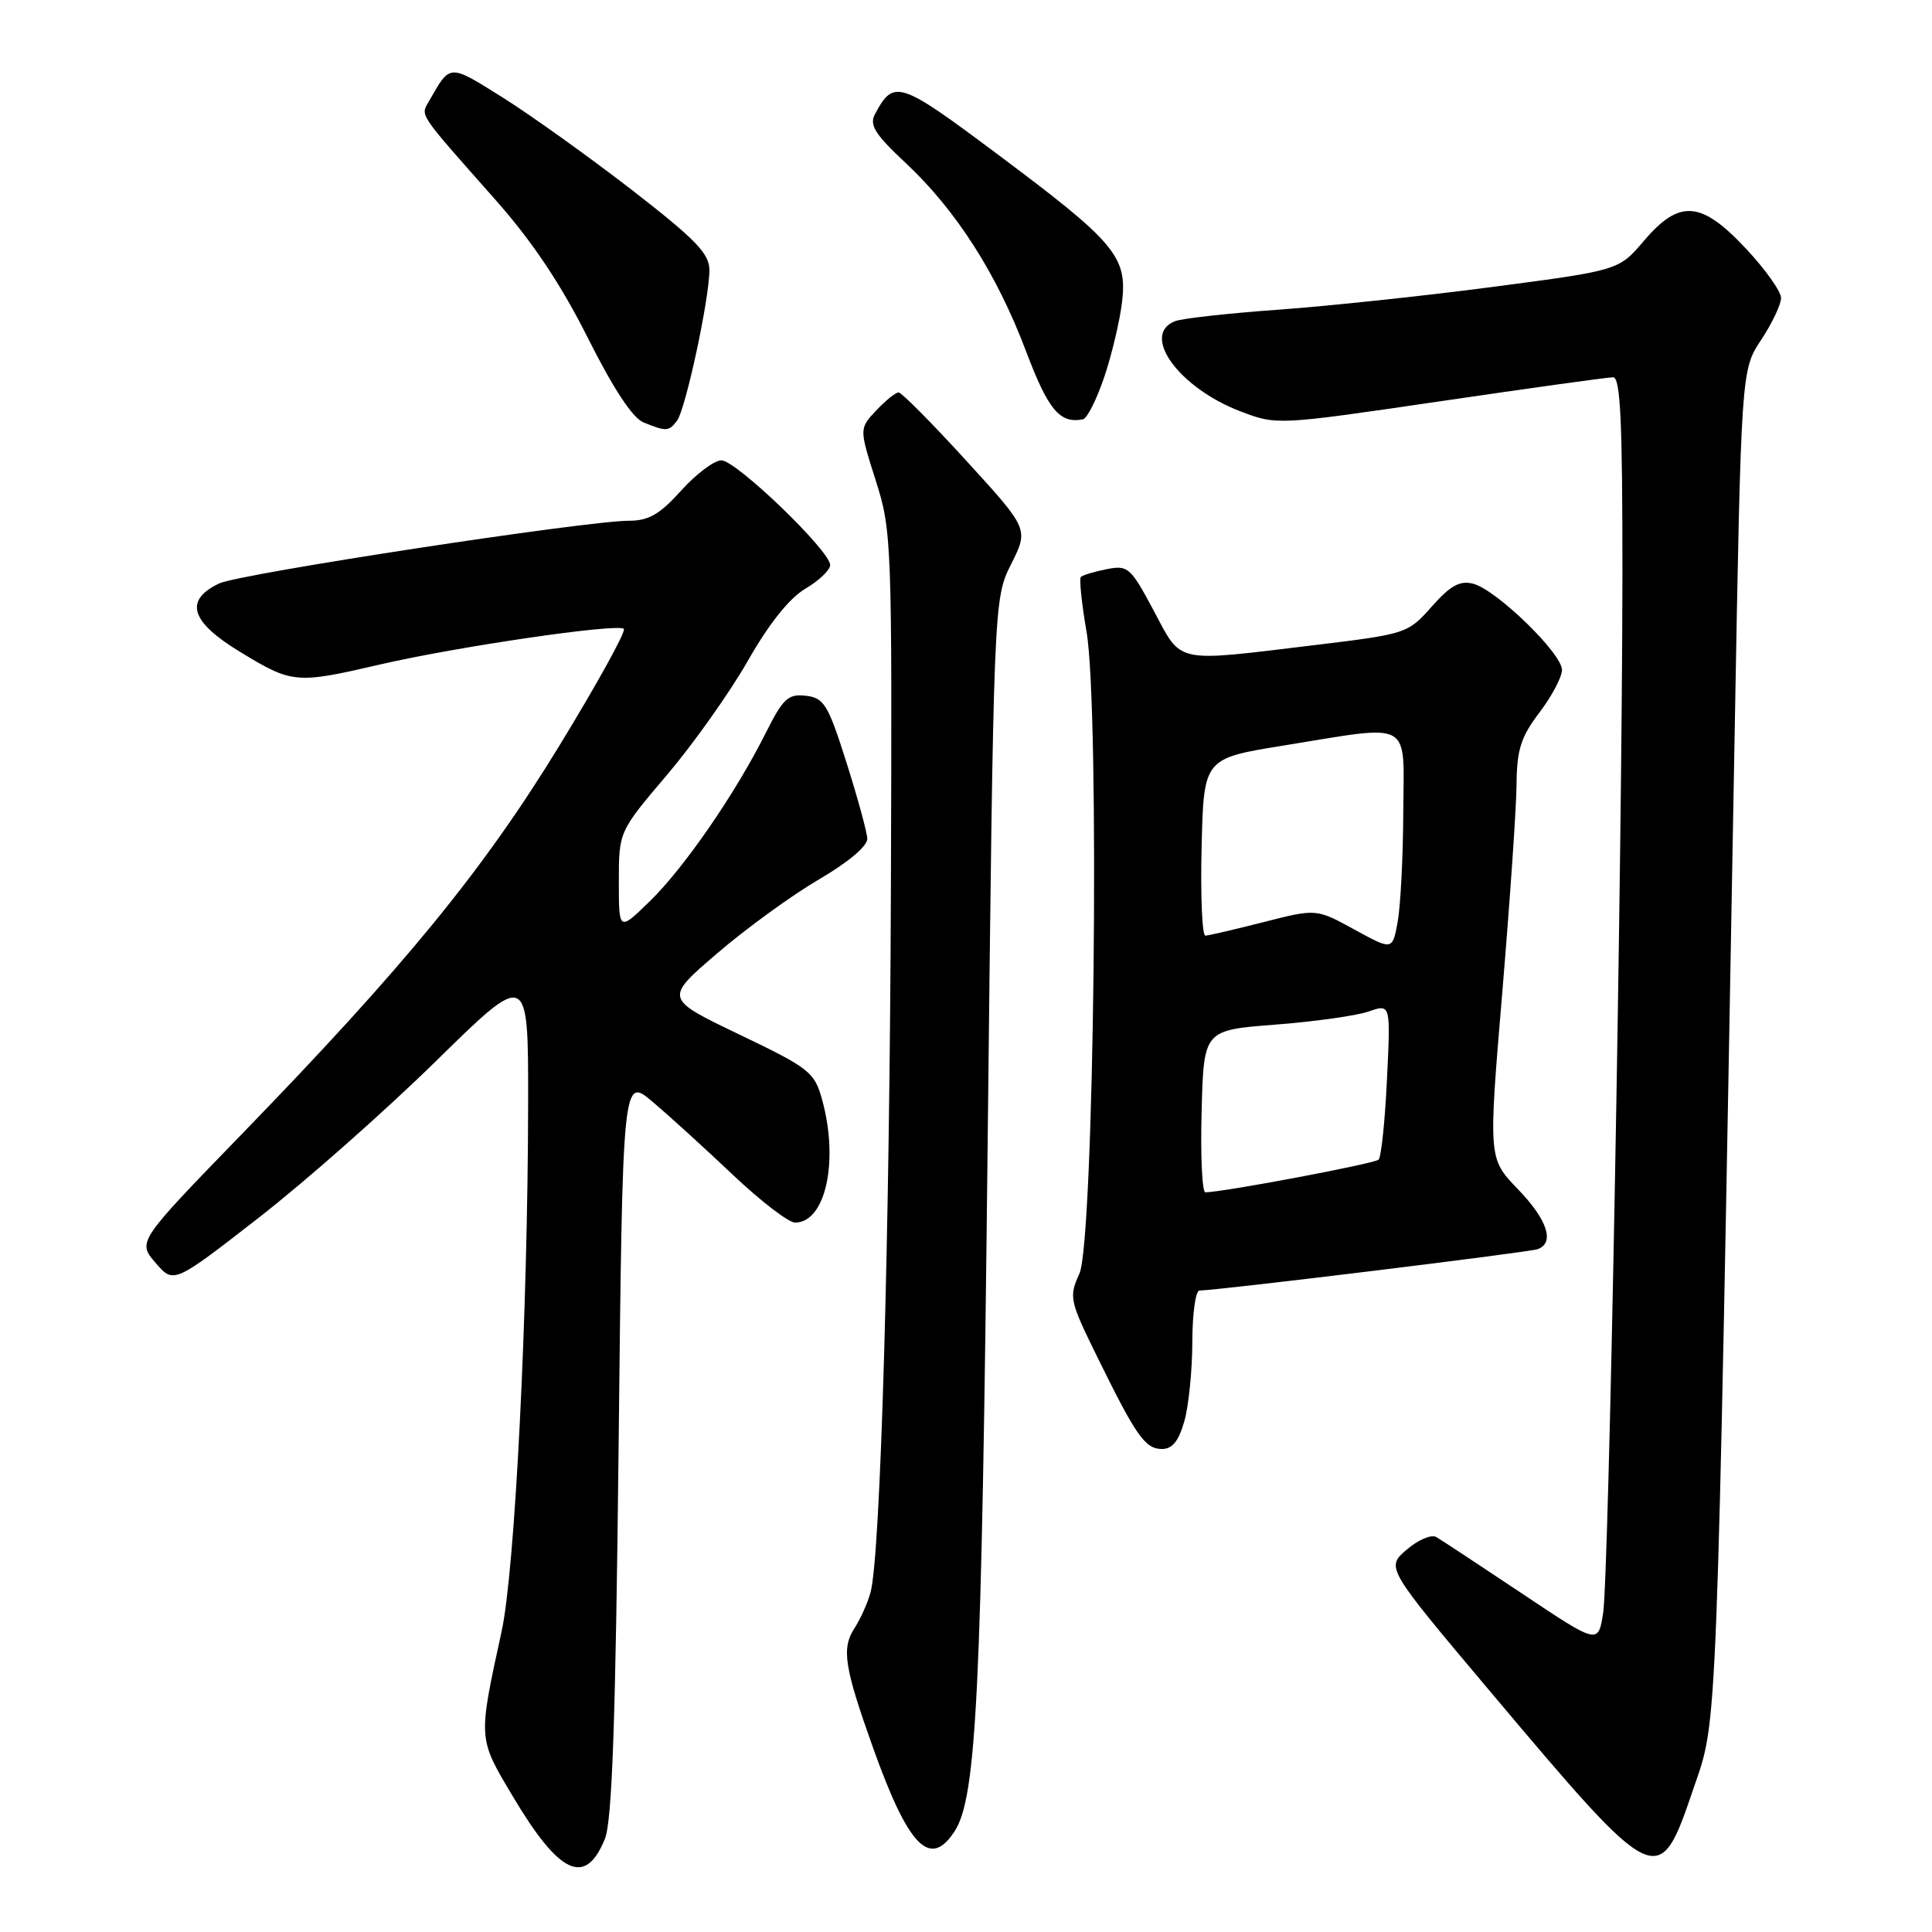 <?xml version="1.0" encoding="UTF-8" standalone="no"?>
<!DOCTYPE svg PUBLIC "-//W3C//DTD SVG 1.1//EN" "http://www.w3.org/Graphics/SVG/1.1/DTD/svg11.dtd" >
<svg xmlns="http://www.w3.org/2000/svg" xmlns:xlink="http://www.w3.org/1999/xlink" version="1.1" viewBox="0 0 256 256">
 <g >
 <path fill="currentColor"
d=" M 80.15 243.67 C 81.11 241.30 81.57 228.14 81.97 191.56 C 82.50 142.62 82.50 142.62 86.50 146.02 C 88.70 147.88 93.49 152.24 97.15 155.71 C 100.81 159.17 104.50 162.00 105.35 162.00 C 109.40 162.00 111.19 153.82 108.92 145.66 C 107.92 142.06 107.24 141.52 97.95 137.07 C 88.04 132.32 88.04 132.32 95.01 126.34 C 98.85 123.04 104.91 118.64 108.49 116.54 C 112.42 114.25 114.97 112.09 114.92 111.12 C 114.88 110.23 113.63 105.67 112.15 101.00 C 109.72 93.34 109.19 92.47 106.77 92.19 C 104.43 91.92 103.76 92.54 101.43 97.19 C 97.40 105.21 90.63 115.03 86.07 119.45 C 82.00 123.41 82.00 123.41 82.00 116.80 C 82.00 110.19 82.00 110.19 88.39 102.67 C 91.90 98.53 96.72 91.73 99.10 87.55 C 101.89 82.65 104.60 79.25 106.71 78.01 C 108.52 76.94 110.00 75.53 110.00 74.87 C 110.00 72.99 97.54 61.00 95.59 61.00 C 94.64 61.00 92.24 62.80 90.26 65.00 C 87.45 68.13 85.96 69.00 83.37 69.00 C 77.69 69.00 31.71 76.03 29.04 77.31 C 24.36 79.54 25.23 82.39 31.83 86.39 C 38.71 90.58 39.23 90.63 50.21 88.08 C 60.50 85.69 81.89 82.56 82.66 83.33 C 82.98 83.64 79.12 90.62 74.10 98.84 C 64.01 115.33 53.69 127.96 31.95 150.37 C 18.21 164.54 18.21 164.54 20.61 167.33 C 23.01 170.12 23.01 170.12 34.25 161.38 C 40.44 156.57 51.01 147.23 57.75 140.62 C 70.00 128.60 70.00 128.60 69.98 146.05 C 69.95 173.92 68.24 208.01 66.47 216.15 C 63.34 230.53 63.32 230.25 67.89 237.93 C 74.12 248.42 77.56 250.03 80.15 243.67 Z  M 224.39 237.00 C 227.62 227.53 227.42 232.63 229.85 97.27 C 230.71 49.03 230.71 49.03 233.36 45.04 C 234.81 42.84 236.00 40.34 236.00 39.48 C 236.00 38.62 233.91 35.68 231.36 32.96 C 225.41 26.60 222.55 26.37 217.83 31.91 C 214.50 35.82 214.50 35.82 198.00 37.99 C 188.93 39.19 176.09 40.55 169.47 41.03 C 162.86 41.50 156.67 42.19 155.72 42.55 C 151.09 44.33 156.18 51.38 164.35 54.50 C 169.19 56.35 169.22 56.34 190.85 53.17 C 202.76 51.42 213.06 49.99 213.75 49.99 C 214.72 50.00 214.99 55.91 214.98 76.25 C 214.94 114.57 213.18 209.00 212.42 213.78 C 211.76 217.89 211.76 217.89 201.63 211.12 C 196.06 207.40 190.97 204.05 190.32 203.67 C 189.67 203.28 187.90 204.04 186.39 205.34 C 183.63 207.71 183.63 207.71 197.44 224.11 C 219.67 250.49 219.78 250.54 224.39 237.00 Z  M 126.46 242.70 C 129.41 238.21 130.07 224.57 130.86 152.36 C 131.66 79.40 131.66 79.40 133.98 74.75 C 136.31 70.10 136.31 70.10 128.04 61.05 C 123.50 56.07 119.46 52.00 119.07 52.00 C 118.67 52.00 117.34 53.08 116.10 54.39 C 113.85 56.79 113.85 56.79 116.03 63.64 C 118.16 70.32 118.21 71.73 118.05 117.50 C 117.89 163.99 116.68 206.16 115.35 211.00 C 114.98 212.38 114.02 214.51 113.22 215.75 C 111.48 218.44 111.87 220.90 115.69 231.61 C 120.37 244.70 123.22 247.64 126.46 242.70 Z  M 156.95 188.25 C 157.52 186.19 157.99 181.46 157.99 177.75 C 158.00 174.04 158.42 171.00 158.94 171.00 C 161.22 171.00 202.63 165.94 203.75 165.52 C 206.05 164.68 205.04 161.61 201.10 157.54 C 197.21 153.50 197.21 153.50 199.06 131.50 C 200.07 119.40 200.93 106.99 200.95 103.93 C 200.99 99.34 201.52 97.66 203.97 94.43 C 205.61 92.27 206.96 89.73 206.97 88.78 C 207.01 86.62 198.27 78.13 195.21 77.35 C 193.44 76.89 192.19 77.58 189.71 80.38 C 186.54 83.96 186.36 84.01 174.03 85.50 C 155.45 87.74 156.65 88.00 152.87 80.91 C 149.80 75.16 149.46 74.86 146.64 75.42 C 144.99 75.75 143.45 76.21 143.22 76.45 C 142.99 76.68 143.32 79.94 143.97 83.69 C 145.76 94.13 144.98 164.40 143.03 168.75 C 141.62 171.86 141.72 172.32 145.37 179.75 C 150.55 190.31 151.74 192.00 153.98 192.00 C 155.35 192.00 156.20 190.93 156.95 188.25 Z  M 89.71 55.75 C 90.84 54.26 94.00 39.58 94.00 35.79 C 94.00 33.60 92.19 31.73 83.70 25.15 C 78.03 20.77 70.34 15.26 66.61 12.92 C 59.46 8.44 59.69 8.43 56.89 13.33 C 55.70 15.41 55.20 14.66 65.67 26.50 C 70.54 32.00 74.35 37.71 77.90 44.79 C 81.28 51.53 83.83 55.40 85.28 55.98 C 88.31 57.20 88.62 57.18 89.71 55.75 Z  M 146.33 49.93 C 147.33 46.95 148.39 42.48 148.68 40.00 C 149.38 33.99 147.79 32.10 132.15 20.42 C 119.14 10.69 118.43 10.46 115.94 15.12 C 115.16 16.56 115.94 17.80 120.02 21.61 C 126.69 27.85 132.10 36.31 135.95 46.53 C 138.90 54.33 140.42 56.16 143.50 55.56 C 144.05 55.45 145.32 52.92 146.33 49.93 Z  M 159.22 147.25 C 159.50 136.50 159.50 136.50 168.97 135.77 C 174.17 135.37 179.74 134.59 181.35 134.03 C 184.27 133.01 184.27 133.01 183.78 143.02 C 183.52 148.53 183.02 153.31 182.67 153.66 C 182.14 154.19 162.14 157.96 159.72 157.99 C 159.29 158.00 159.06 153.16 159.22 147.25 Z  M 179.45 123.16 C 174.41 120.40 174.41 120.40 167.45 122.18 C 163.63 123.15 160.15 123.96 159.72 123.98 C 159.29 123.99 159.06 118.71 159.22 112.25 C 159.50 100.50 159.50 100.50 170.00 98.80 C 187.43 95.99 186.01 95.19 185.94 107.75 C 185.91 113.66 185.57 120.17 185.19 122.21 C 184.50 125.93 184.50 125.93 179.45 123.16 Z "/>
</g>
</svg>